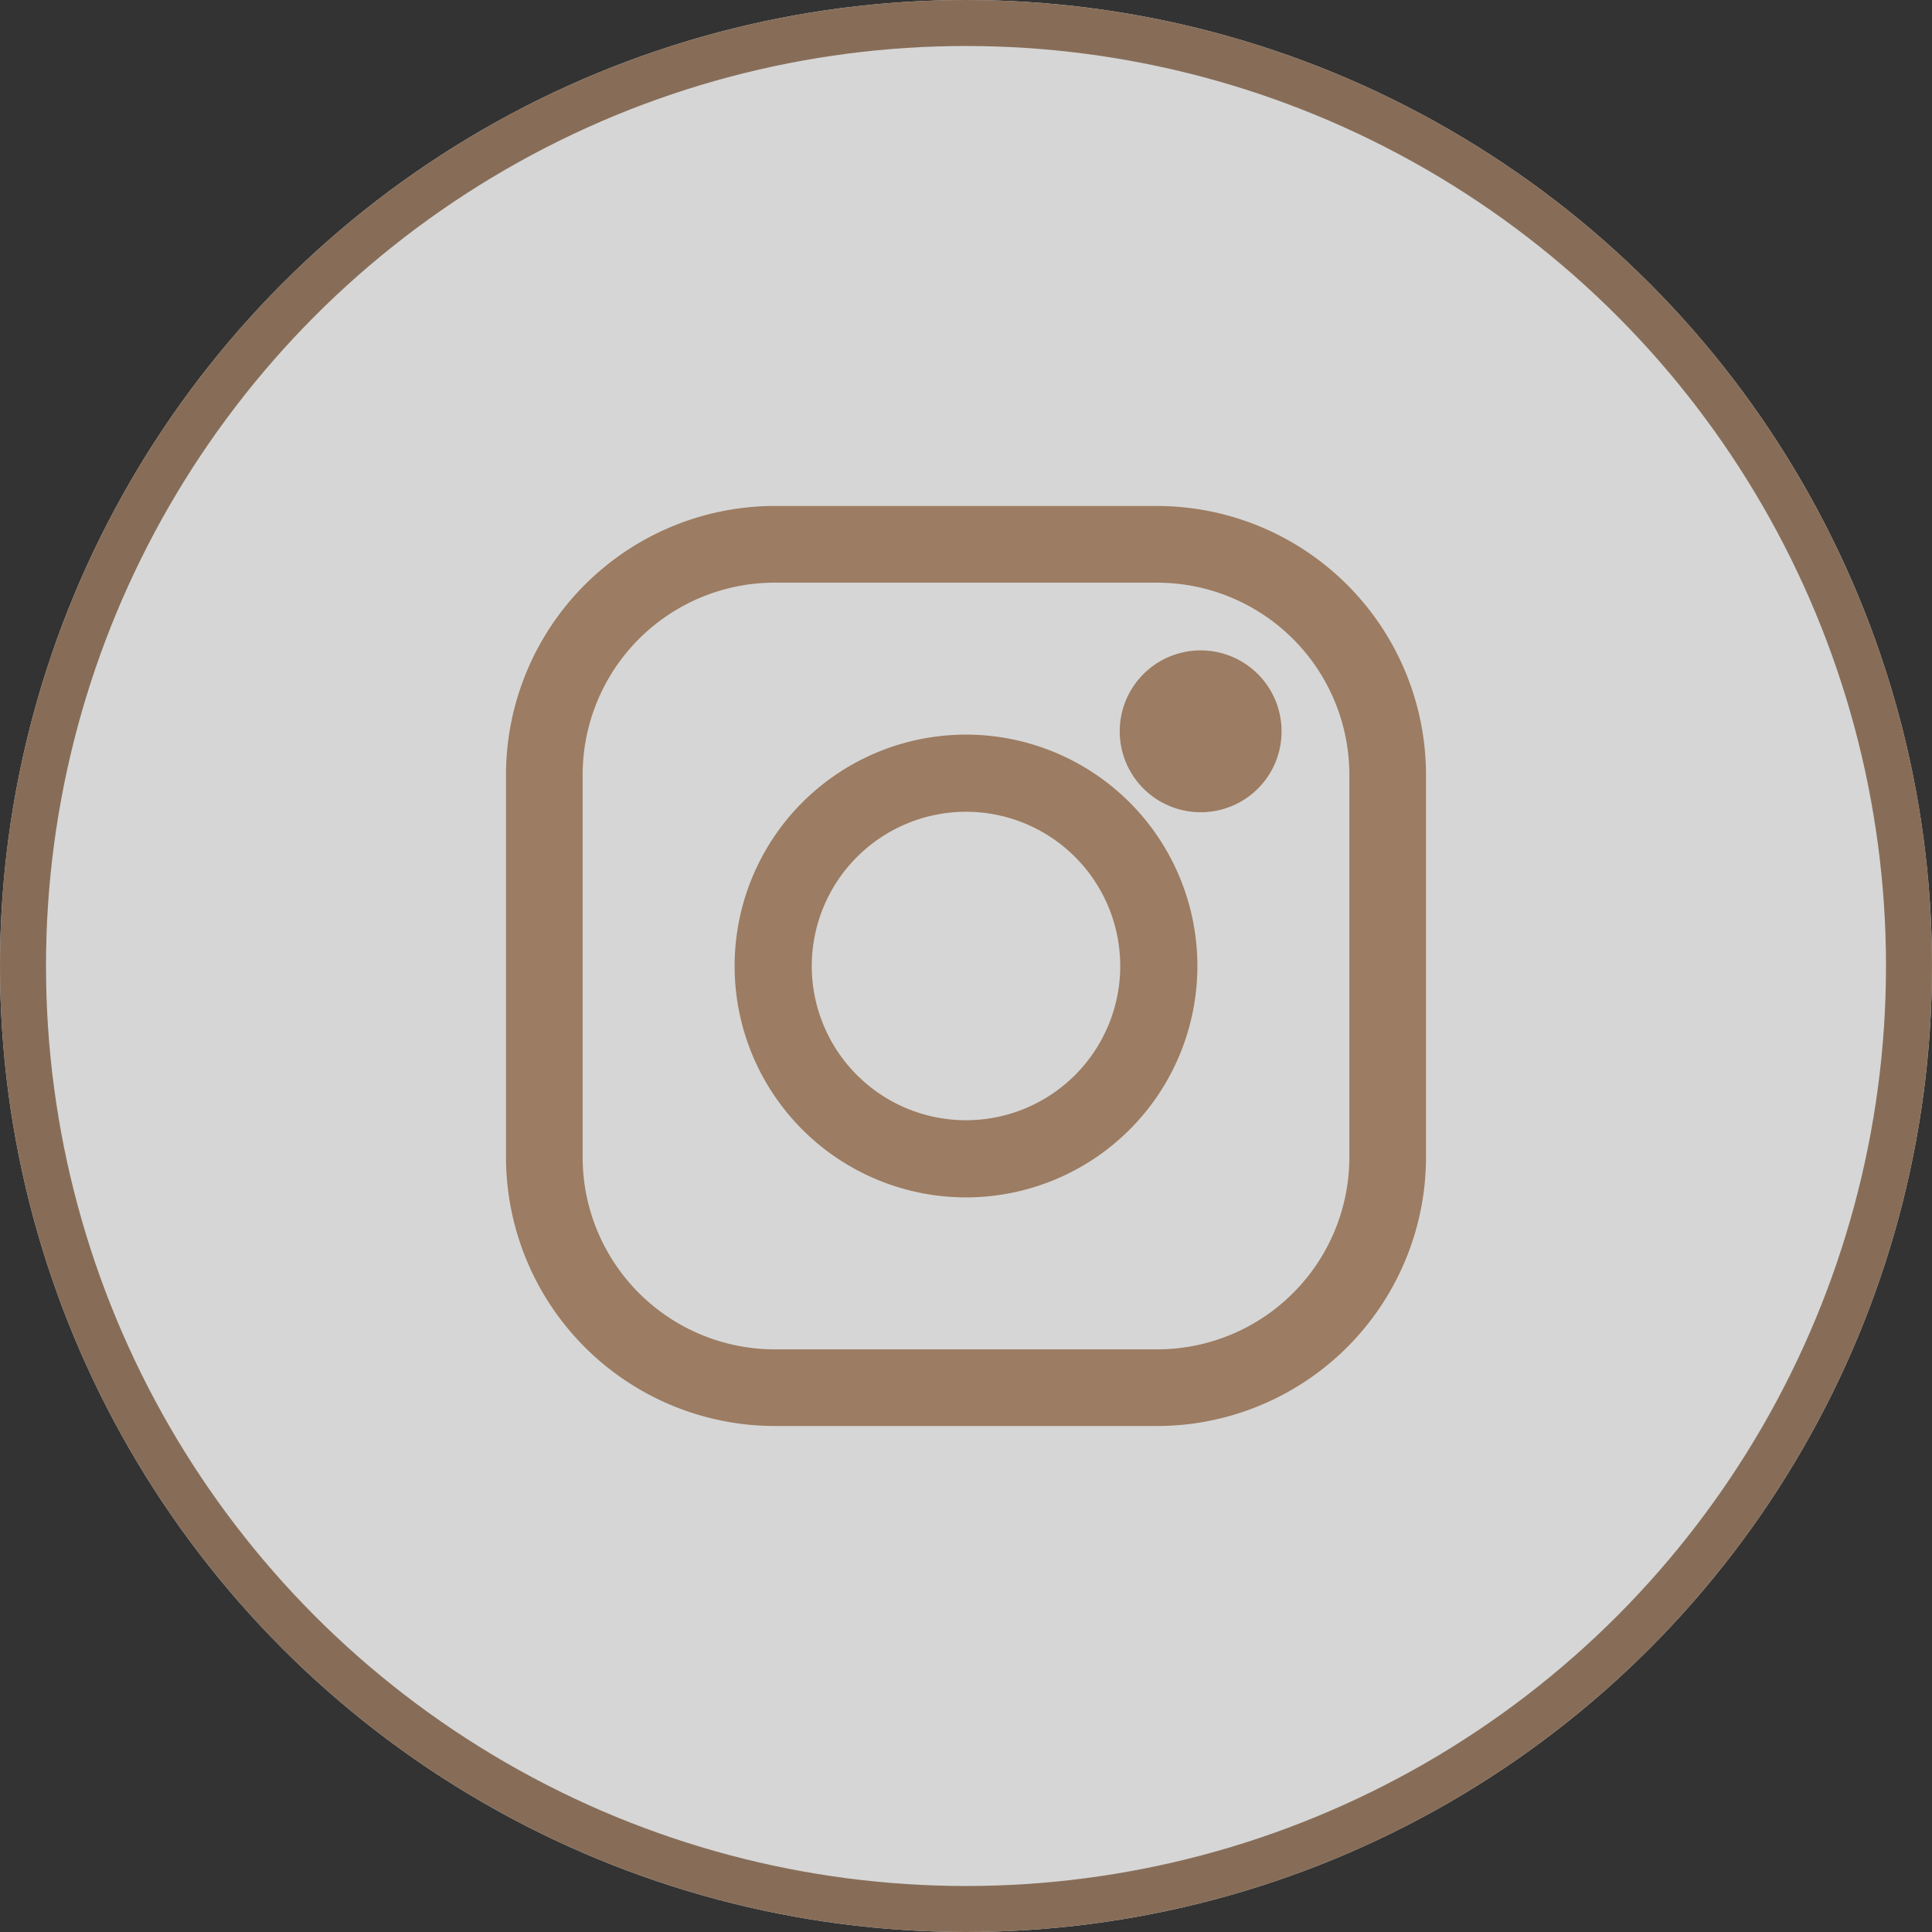 <svg xmlns="http://www.w3.org/2000/svg" width="42" height="42" viewBox="0 0 42 42">
  <rect x="0" y="0" width="42" height="42" fill="#333333" stroke="none"/>
  <g id="ig" transform="translate(-497 -7310)">
    <g id="icon_bg" data-name="icon bg" transform="translate(497 7310)" fill="#fff" stroke="#9c7c62" stroke-width="1" opacity="0.8">
      <circle cx="21" cy="21" r="21" stroke="none"/>
      <circle cx="21" cy="21" r="20.5" fill="none"/>
    </g>
    <g id="Icon_instagram" data-name="Icon instagram" transform="translate(503.5 7316.5)">
      <path id="Path_1" data-name="Path 1" d="M18.667,6.167a4.179,4.179,0,0,1,4.167,4.167v8.333a4.179,4.179,0,0,1-4.167,4.167H10.333a4.179,4.179,0,0,1-4.167-4.167V10.333a4.179,4.179,0,0,1,4.167-4.167h8.333m0-1.667H10.333A5.85,5.85,0,0,0,4.5,10.333v8.333A5.85,5.85,0,0,0,10.333,24.5h8.333A5.85,5.85,0,0,0,24.5,18.667V10.333A5.85,5.85,0,0,0,18.667,4.5Z" fill="#9c7c62"/>
      <path id="Path_2" data-name="Path 2" d="M25.384,12.518a1.759,1.759,0,1,1,1.759-1.759A1.755,1.755,0,0,1,25.384,12.518Z" transform="translate(-5.783 -1.361)" fill="#9c7c62"/>
      <path id="Path_3" data-name="Path 3" d="M16.28,12.927a3.353,3.353,0,1,1-3.353,3.353,3.356,3.356,0,0,1,3.353-3.353m0-1.677a5.03,5.03,0,1,0,5.03,5.03,5.031,5.031,0,0,0-5.03-5.03Z" transform="translate(-1.78 -1.78)" fill="#9c7c62"/>
    </g>
  </g>
</svg>
